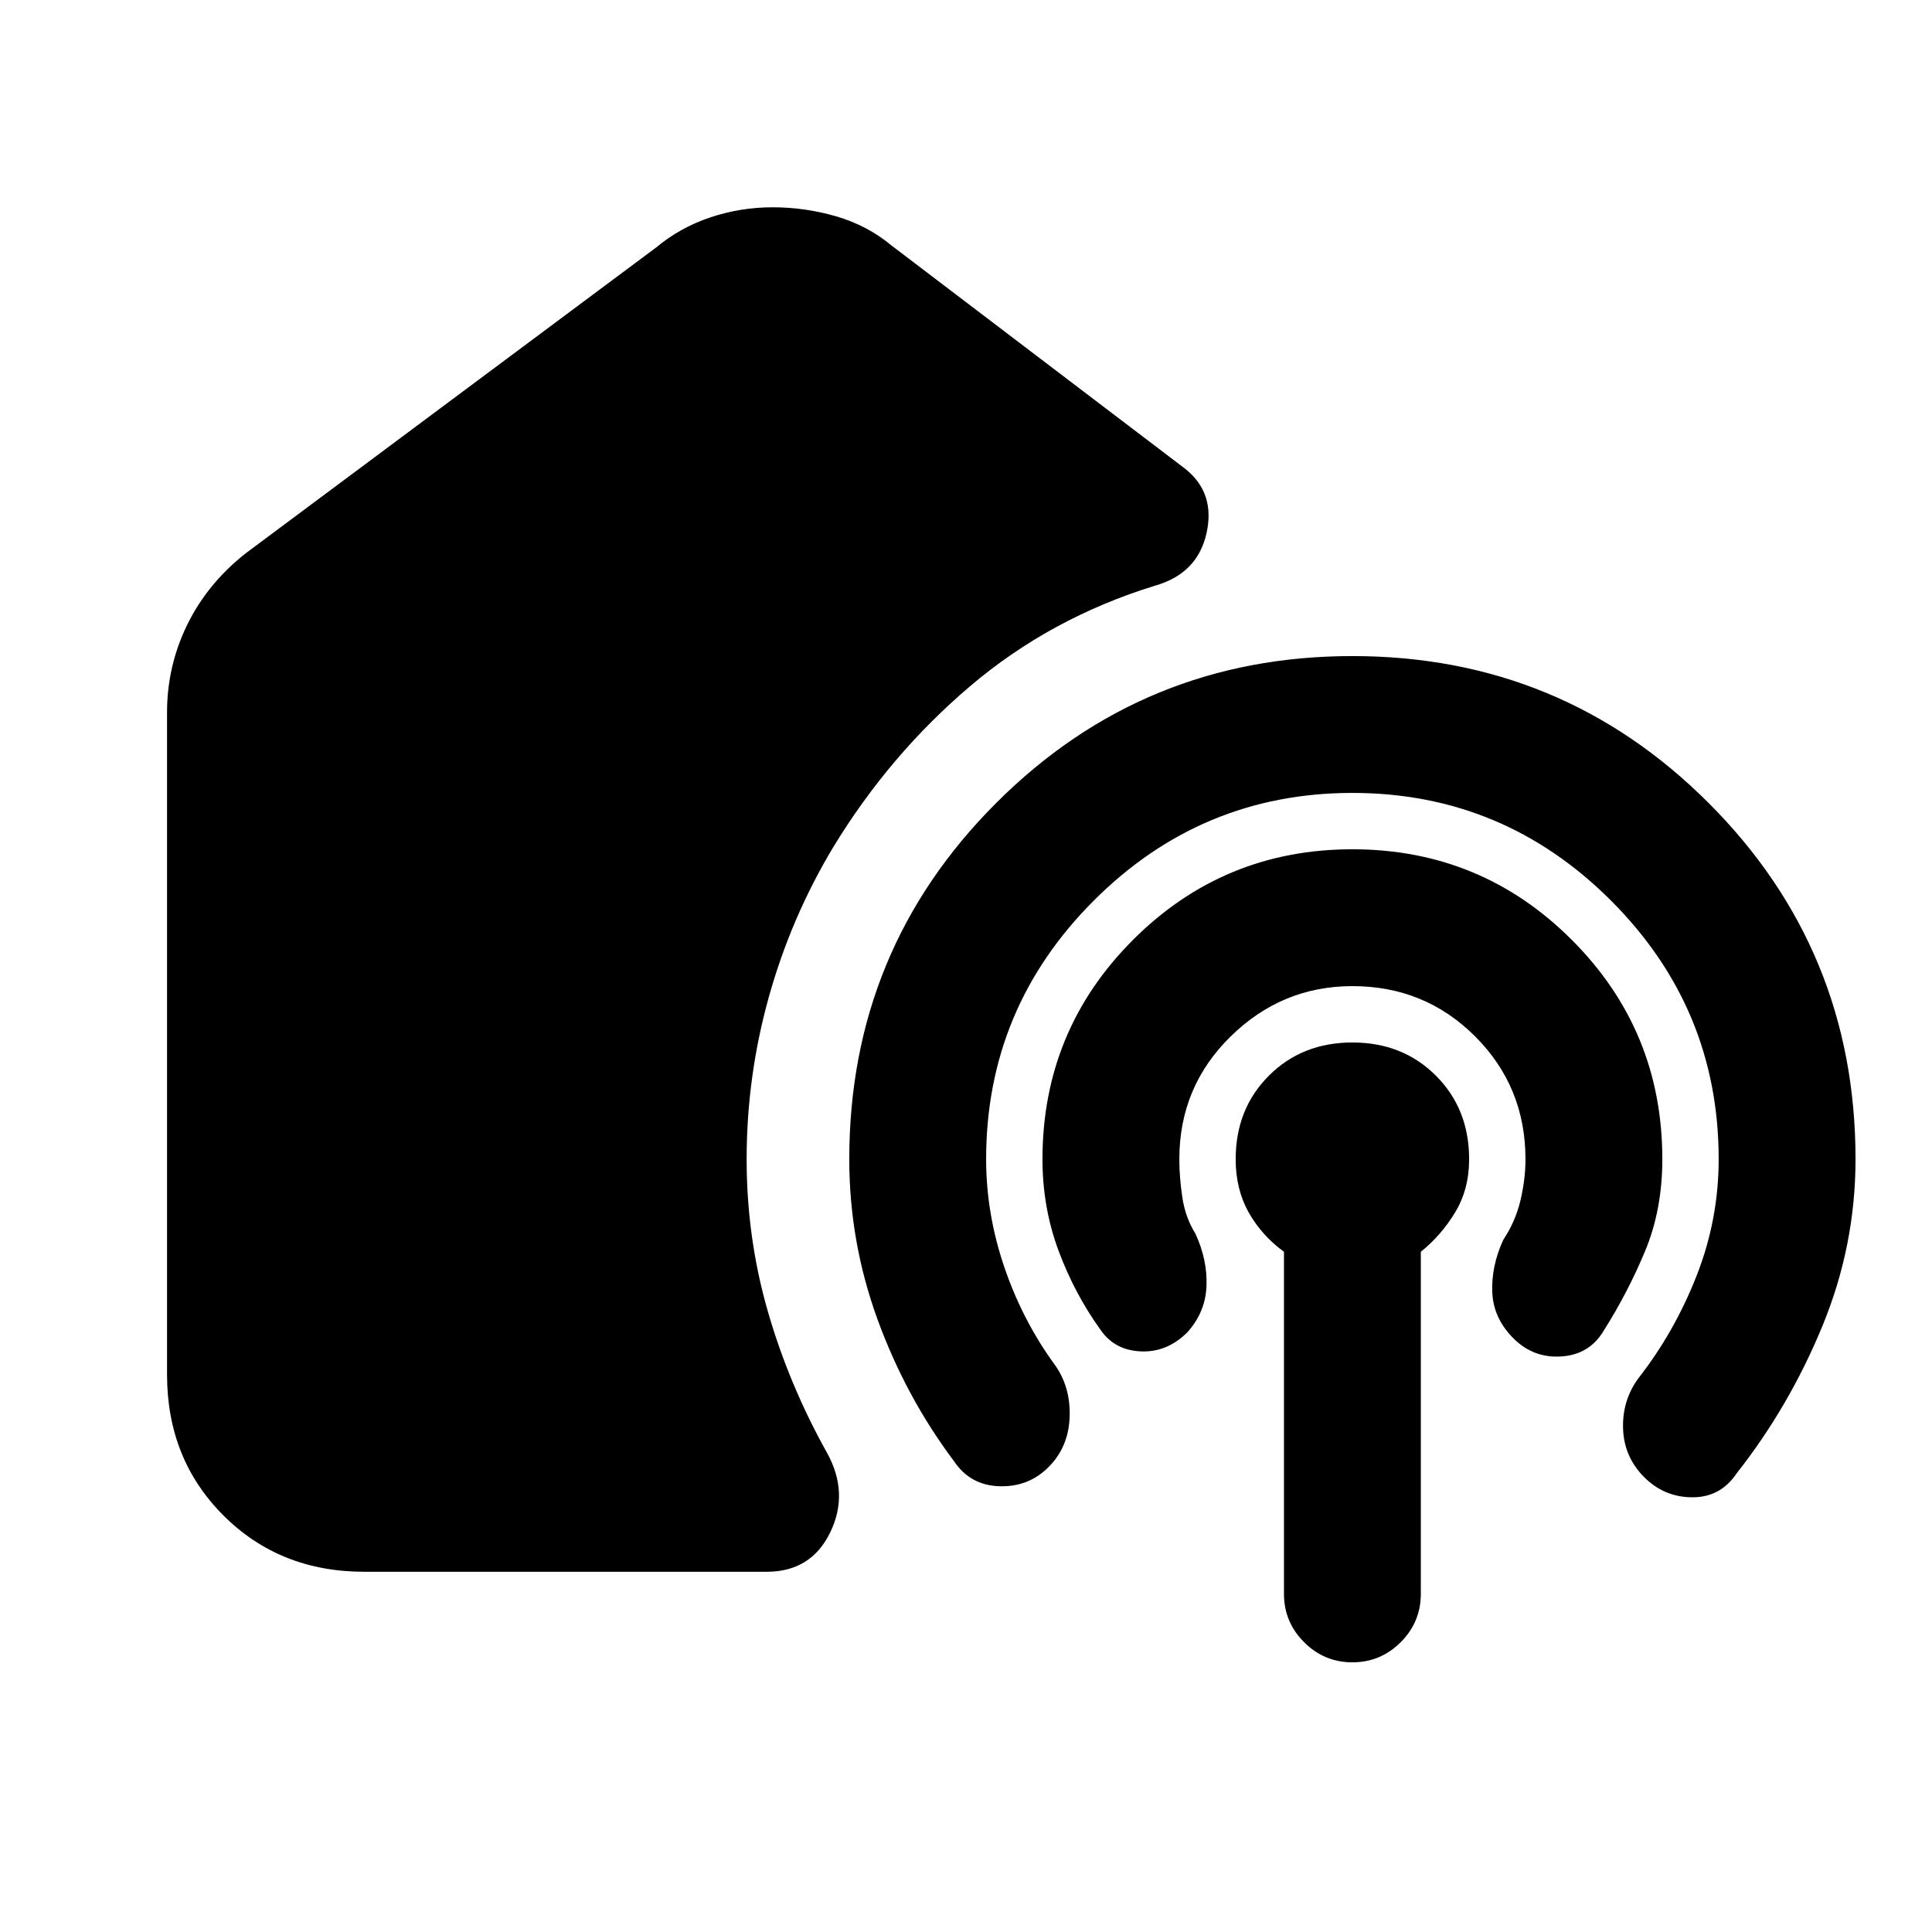 <svg xmlns="http://www.w3.org/2000/svg" height="20" viewBox="0 -960 960 960" width="20"><path d="M181-179q-42 0-70-28t-28-70v-329q0-23 10-43.5t29-35.5l204-152q12-10 27-15t31-5q16 0 31.5 4.5T443-838l146 111q15 12 10.5 32T574-669q-52 16-92 50t-68 80q-21 35-32 74.5T371-384q0 39 10.5 75.5T411-238q11 20 1.5 39.5T381-179H181Zm491-387q-75 0-128.5 53.5T490-384q0 27 9 53.5t25 48.5q8 11 7.5 26T521-231q-10 10-24.5 9.5T474-234q-24-32-38-70.5T422-384q0-104 73-177t177-73q104 0 177 73t73 177q0 43-16.5 83T863-228q-8 12-22 12t-24-10q-10-10-10.5-24t7.5-25q18-23 29-51t11-58q0-75-53.5-128.5T672-566Zm0 96q-35 0-60.5 25T586-384q0 9 1.5 19t6.5 18q6 13 5.5 26t-9.5 23q-10 10-23 9.5T547-299q-13-18-21-39.5t-8-45.5q0-64 45-109t109-45q64 0 109 45t45 109q0 25-8.5 45.5T797-299q-7 12-21 13t-24-9q-10-10-10.5-23t5.5-26q6-9 8.5-19.5T758-384q0-36-25-61t-61-25Zm0 336q-14 0-24-10t-10-24v-170q-11-8-17.5-19.5T614-384q0-25 16.5-41.5T672-442q25 0 41.5 16.5T730-384q0 15-7 26.5T706-338v170q0 14-10 24t-24 10Z"/></svg>